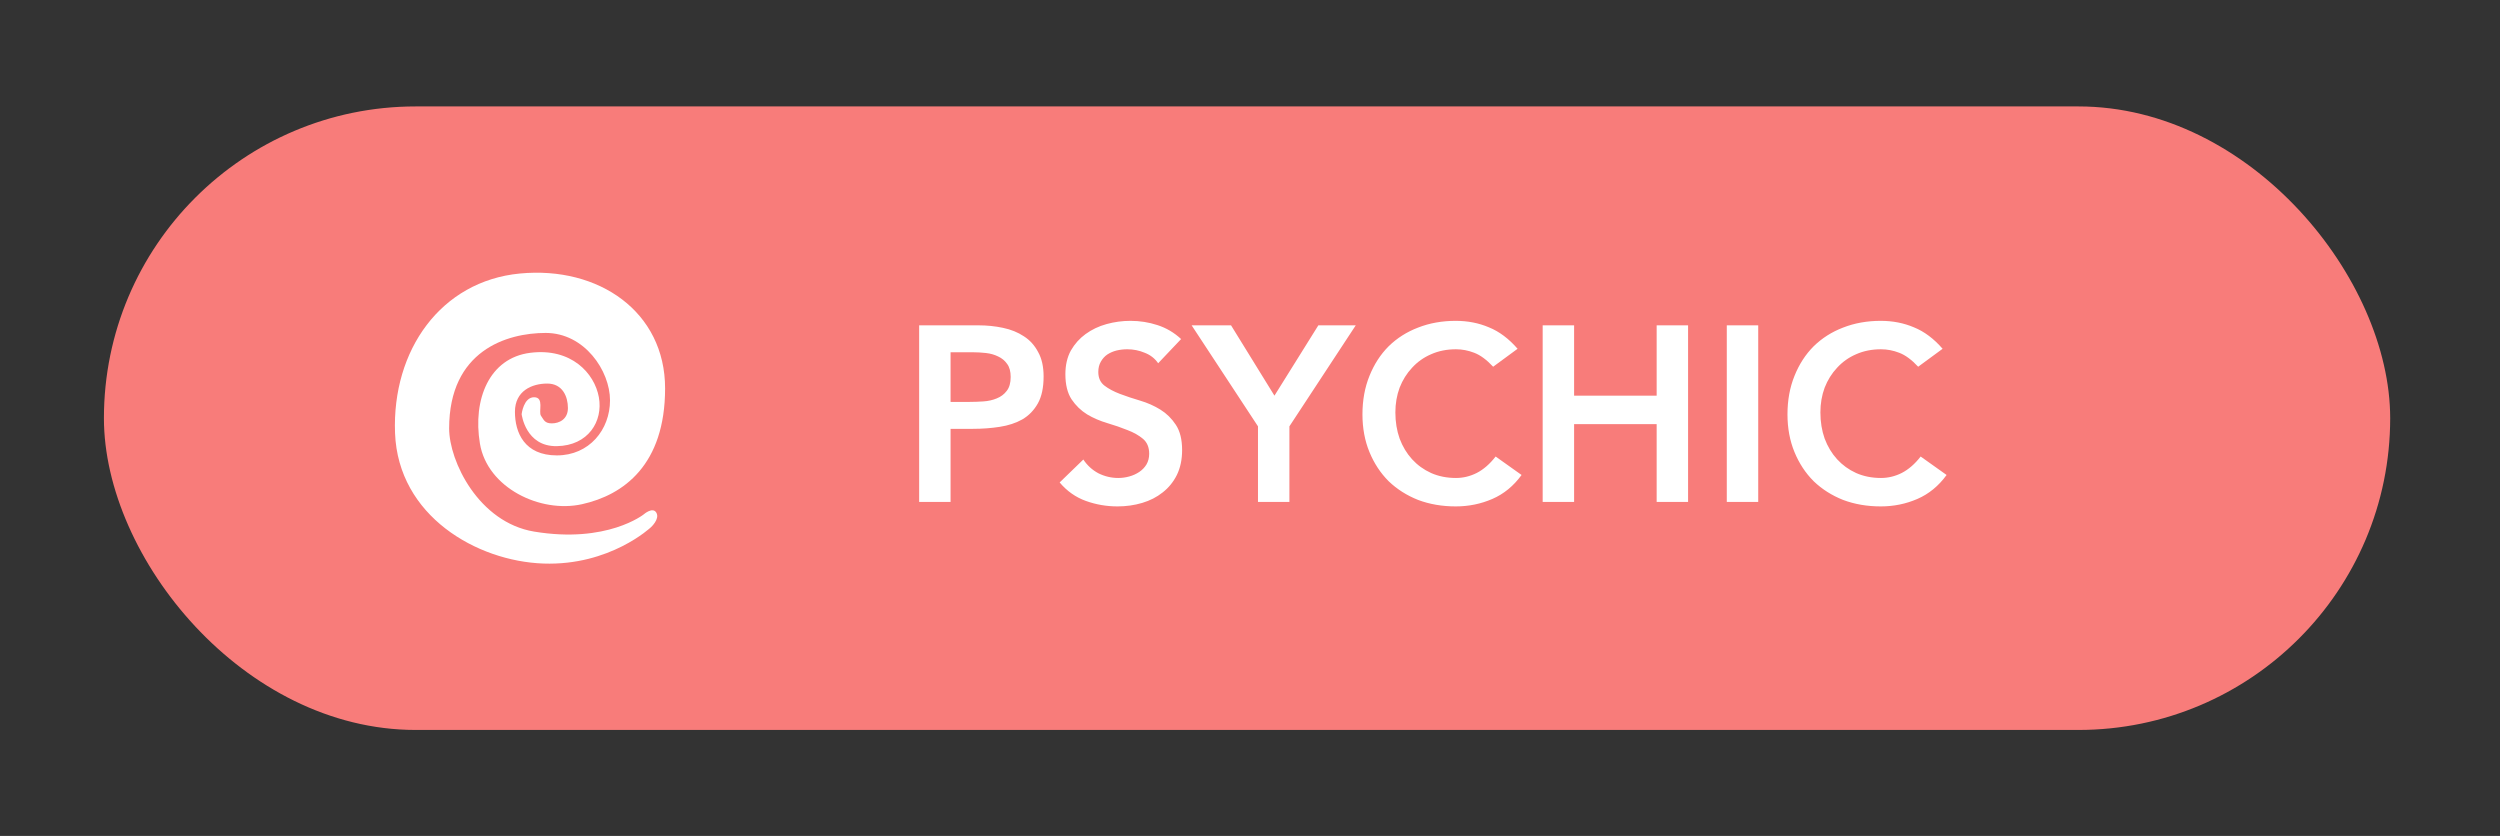 <svg width="320" height="107" viewBox="0 0 320 107" fill="none" xmlns="http://www.w3.org/2000/svg">
<rect x="0" y="0" width="320" height="107" fill="#333333" stroke="none"/>
<g clip-path="url(#clip0)">
<rect x="13.302" y="13.623" width="292.642" height="79.811" rx="39.906" fill="#F87C7A"/>
<path d="M117.651 41.643H125.249C126.334 41.643 127.377 41.749 128.377 41.962C129.399 42.175 130.293 42.537 131.059 43.047C131.825 43.537 132.432 44.207 132.879 45.059C133.347 45.889 133.581 46.931 133.581 48.187C133.581 49.613 133.336 50.762 132.847 51.635C132.357 52.508 131.698 53.189 130.868 53.678C130.038 54.146 129.069 54.466 127.962 54.636C126.877 54.806 125.738 54.891 124.547 54.891H121.673V64.245H117.651V41.643ZM124.1 51.444C124.674 51.444 125.27 51.422 125.887 51.38C126.505 51.337 127.069 51.209 127.579 50.997C128.111 50.784 128.537 50.465 128.856 50.039C129.197 49.613 129.367 49.017 129.367 48.251C129.367 47.549 129.218 46.995 128.92 46.591C128.622 46.165 128.239 45.846 127.771 45.633C127.303 45.399 126.781 45.25 126.207 45.186C125.632 45.122 125.079 45.09 124.547 45.09H121.673V51.444H124.1ZM148.245 46.495C147.819 45.878 147.245 45.431 146.521 45.154C145.819 44.856 145.074 44.707 144.286 44.707C143.818 44.707 143.361 44.761 142.914 44.867C142.488 44.974 142.094 45.144 141.732 45.378C141.392 45.612 141.115 45.921 140.902 46.304C140.69 46.666 140.583 47.102 140.583 47.613C140.583 48.379 140.849 48.964 141.381 49.368C141.913 49.773 142.573 50.124 143.361 50.422C144.148 50.72 145.01 51.007 145.946 51.284C146.883 51.561 147.745 51.944 148.532 52.433C149.32 52.923 149.98 53.572 150.512 54.381C151.044 55.189 151.31 56.264 151.31 57.605C151.31 58.818 151.086 59.882 150.639 60.797C150.192 61.691 149.586 62.436 148.82 63.032C148.075 63.628 147.202 64.075 146.202 64.373C145.202 64.671 144.148 64.82 143.041 64.82C141.637 64.82 140.285 64.586 138.987 64.118C137.689 63.649 136.571 62.862 135.635 61.755L138.668 58.818C139.157 59.563 139.796 60.148 140.583 60.574C141.392 60.978 142.243 61.181 143.137 61.181C143.605 61.181 144.074 61.117 144.542 60.989C145.01 60.861 145.436 60.67 145.819 60.414C146.202 60.159 146.51 59.84 146.745 59.457C146.979 59.052 147.096 58.595 147.096 58.084C147.096 57.254 146.83 56.615 146.298 56.168C145.766 55.721 145.106 55.349 144.318 55.051C143.531 54.732 142.669 54.434 141.732 54.157C140.796 53.88 139.934 53.508 139.147 53.04C138.359 52.55 137.699 51.912 137.167 51.124C136.635 50.316 136.369 49.241 136.369 47.9C136.369 46.729 136.603 45.718 137.071 44.867C137.561 44.016 138.189 43.313 138.955 42.76C139.742 42.185 140.636 41.76 141.637 41.483C142.637 41.206 143.659 41.068 144.701 41.068C145.893 41.068 147.043 41.249 148.149 41.611C149.277 41.973 150.288 42.569 151.182 43.398L148.245 46.495ZM161.022 54.572L152.53 41.643H157.574L163.129 50.645L168.748 41.643H173.536L165.044 54.572V64.245H161.022V54.572ZM191.123 46.942C190.293 46.048 189.484 45.452 188.697 45.154C187.93 44.856 187.154 44.707 186.366 44.707C185.196 44.707 184.131 44.92 183.174 45.346C182.237 45.75 181.428 46.325 180.747 47.07C180.066 47.794 179.534 48.645 179.151 49.624C178.789 50.603 178.608 51.656 178.608 52.784C178.608 53.998 178.789 55.115 179.151 56.136C179.534 57.158 180.066 58.041 180.747 58.786C181.428 59.531 182.237 60.116 183.174 60.542C184.131 60.968 185.196 61.181 186.366 61.181C187.281 61.181 188.165 60.968 189.016 60.542C189.888 60.095 190.697 59.393 191.442 58.435L194.762 60.797C193.741 62.202 192.496 63.224 191.027 63.862C189.559 64.501 187.994 64.82 186.334 64.82C184.589 64.82 182.982 64.543 181.514 63.99C180.066 63.415 178.811 62.617 177.747 61.596C176.704 60.553 175.884 59.308 175.288 57.86C174.692 56.413 174.394 54.806 174.394 53.04C174.394 51.231 174.692 49.592 175.288 48.123C175.884 46.633 176.704 45.367 177.747 44.324C178.811 43.282 180.066 42.483 181.514 41.93C182.982 41.355 184.589 41.068 186.334 41.068C187.867 41.068 189.282 41.345 190.58 41.898C191.9 42.43 193.123 43.345 194.251 44.644L191.123 46.942ZM197.462 41.643H201.485V50.645H212.052V41.643H216.074V64.245H212.052V54.285H201.485V64.245H197.462V41.643ZM221.029 41.643H225.052V64.245H221.029V41.643ZM245.526 46.942C244.695 46.048 243.887 45.452 243.099 45.154C242.333 44.856 241.556 44.707 240.769 44.707C239.598 44.707 238.534 44.92 237.576 45.346C236.64 45.75 235.831 46.325 235.15 47.07C234.469 47.794 233.937 48.645 233.554 49.624C233.192 50.603 233.011 51.656 233.011 52.784C233.011 53.998 233.192 55.115 233.554 56.136C233.937 57.158 234.469 58.041 235.15 58.786C235.831 59.531 236.64 60.116 237.576 60.542C238.534 60.968 239.598 61.181 240.769 61.181C241.684 61.181 242.567 60.968 243.418 60.542C244.291 60.095 245.1 59.393 245.845 58.435L249.165 60.797C248.143 62.202 246.898 63.224 245.43 63.862C243.961 64.501 242.397 64.82 240.737 64.82C238.992 64.82 237.385 64.543 235.916 63.99C234.469 63.415 233.213 62.617 232.149 61.596C231.106 60.553 230.287 59.308 229.691 57.86C229.095 56.413 228.797 54.806 228.797 53.04C228.797 51.231 229.095 49.592 229.691 48.123C230.287 46.633 231.106 45.367 232.149 44.324C233.213 43.282 234.469 42.483 235.916 41.93C237.385 41.355 238.992 41.068 240.737 41.068C242.269 41.068 243.685 41.345 244.983 41.898C246.302 42.43 247.526 43.345 248.654 44.644L245.526 46.942Z" fill="white"/>
<path fill-rule="evenodd" clip-rule="evenodd" d="M82.404 65.835C82.404 65.835 77.707 69.602 68.362 68.043C61.271 66.861 57.49 59.045 57.49 54.843C57.49 44.883 64.862 42.616 69.846 42.616C74.831 42.616 78.082 47.475 78.082 51.237C78.082 55 75.421 58.291 71.28 58.291C67.139 58.291 65.912 55.383 65.912 52.711C65.912 50.038 68.075 49.096 70.047 49.096C72.019 49.096 72.694 50.78 72.694 52.227C72.694 53.674 71.572 54.192 70.635 54.192C69.698 54.192 69.606 53.72 69.248 53.223C68.889 52.727 69.705 50.847 68.362 50.847C67.019 50.847 66.769 53.008 66.769 53.008C66.769 53.008 67.258 57.179 71.28 57.107C75.302 57.035 77.209 53.926 76.655 50.847C76.1 47.769 73.113 44.498 67.87 45.159C62.627 45.82 60.486 51.118 61.43 56.779C62.373 62.44 69.156 65.72 74.488 64.54C79.821 63.36 85.132 59.5 85.132 49.712C85.132 39.923 76.655 34.04 66.547 35.01C56.438 35.979 50.164 44.816 50.565 55.435C50.967 66.053 61.042 71.836 69.562 72.134C78.082 72.432 83.305 67.5 83.305 67.5C83.305 67.5 84.48 66.453 84.019 65.635C83.558 64.817 82.404 65.835 82.404 65.835Z" fill="white"/>
</g>
<defs>
<clipPath id="clip0">
<rect width="292.642" height="79.811" fill="white" transform="translate(13.302 13.623)"/>
</clipPath>
</defs>
</svg>
